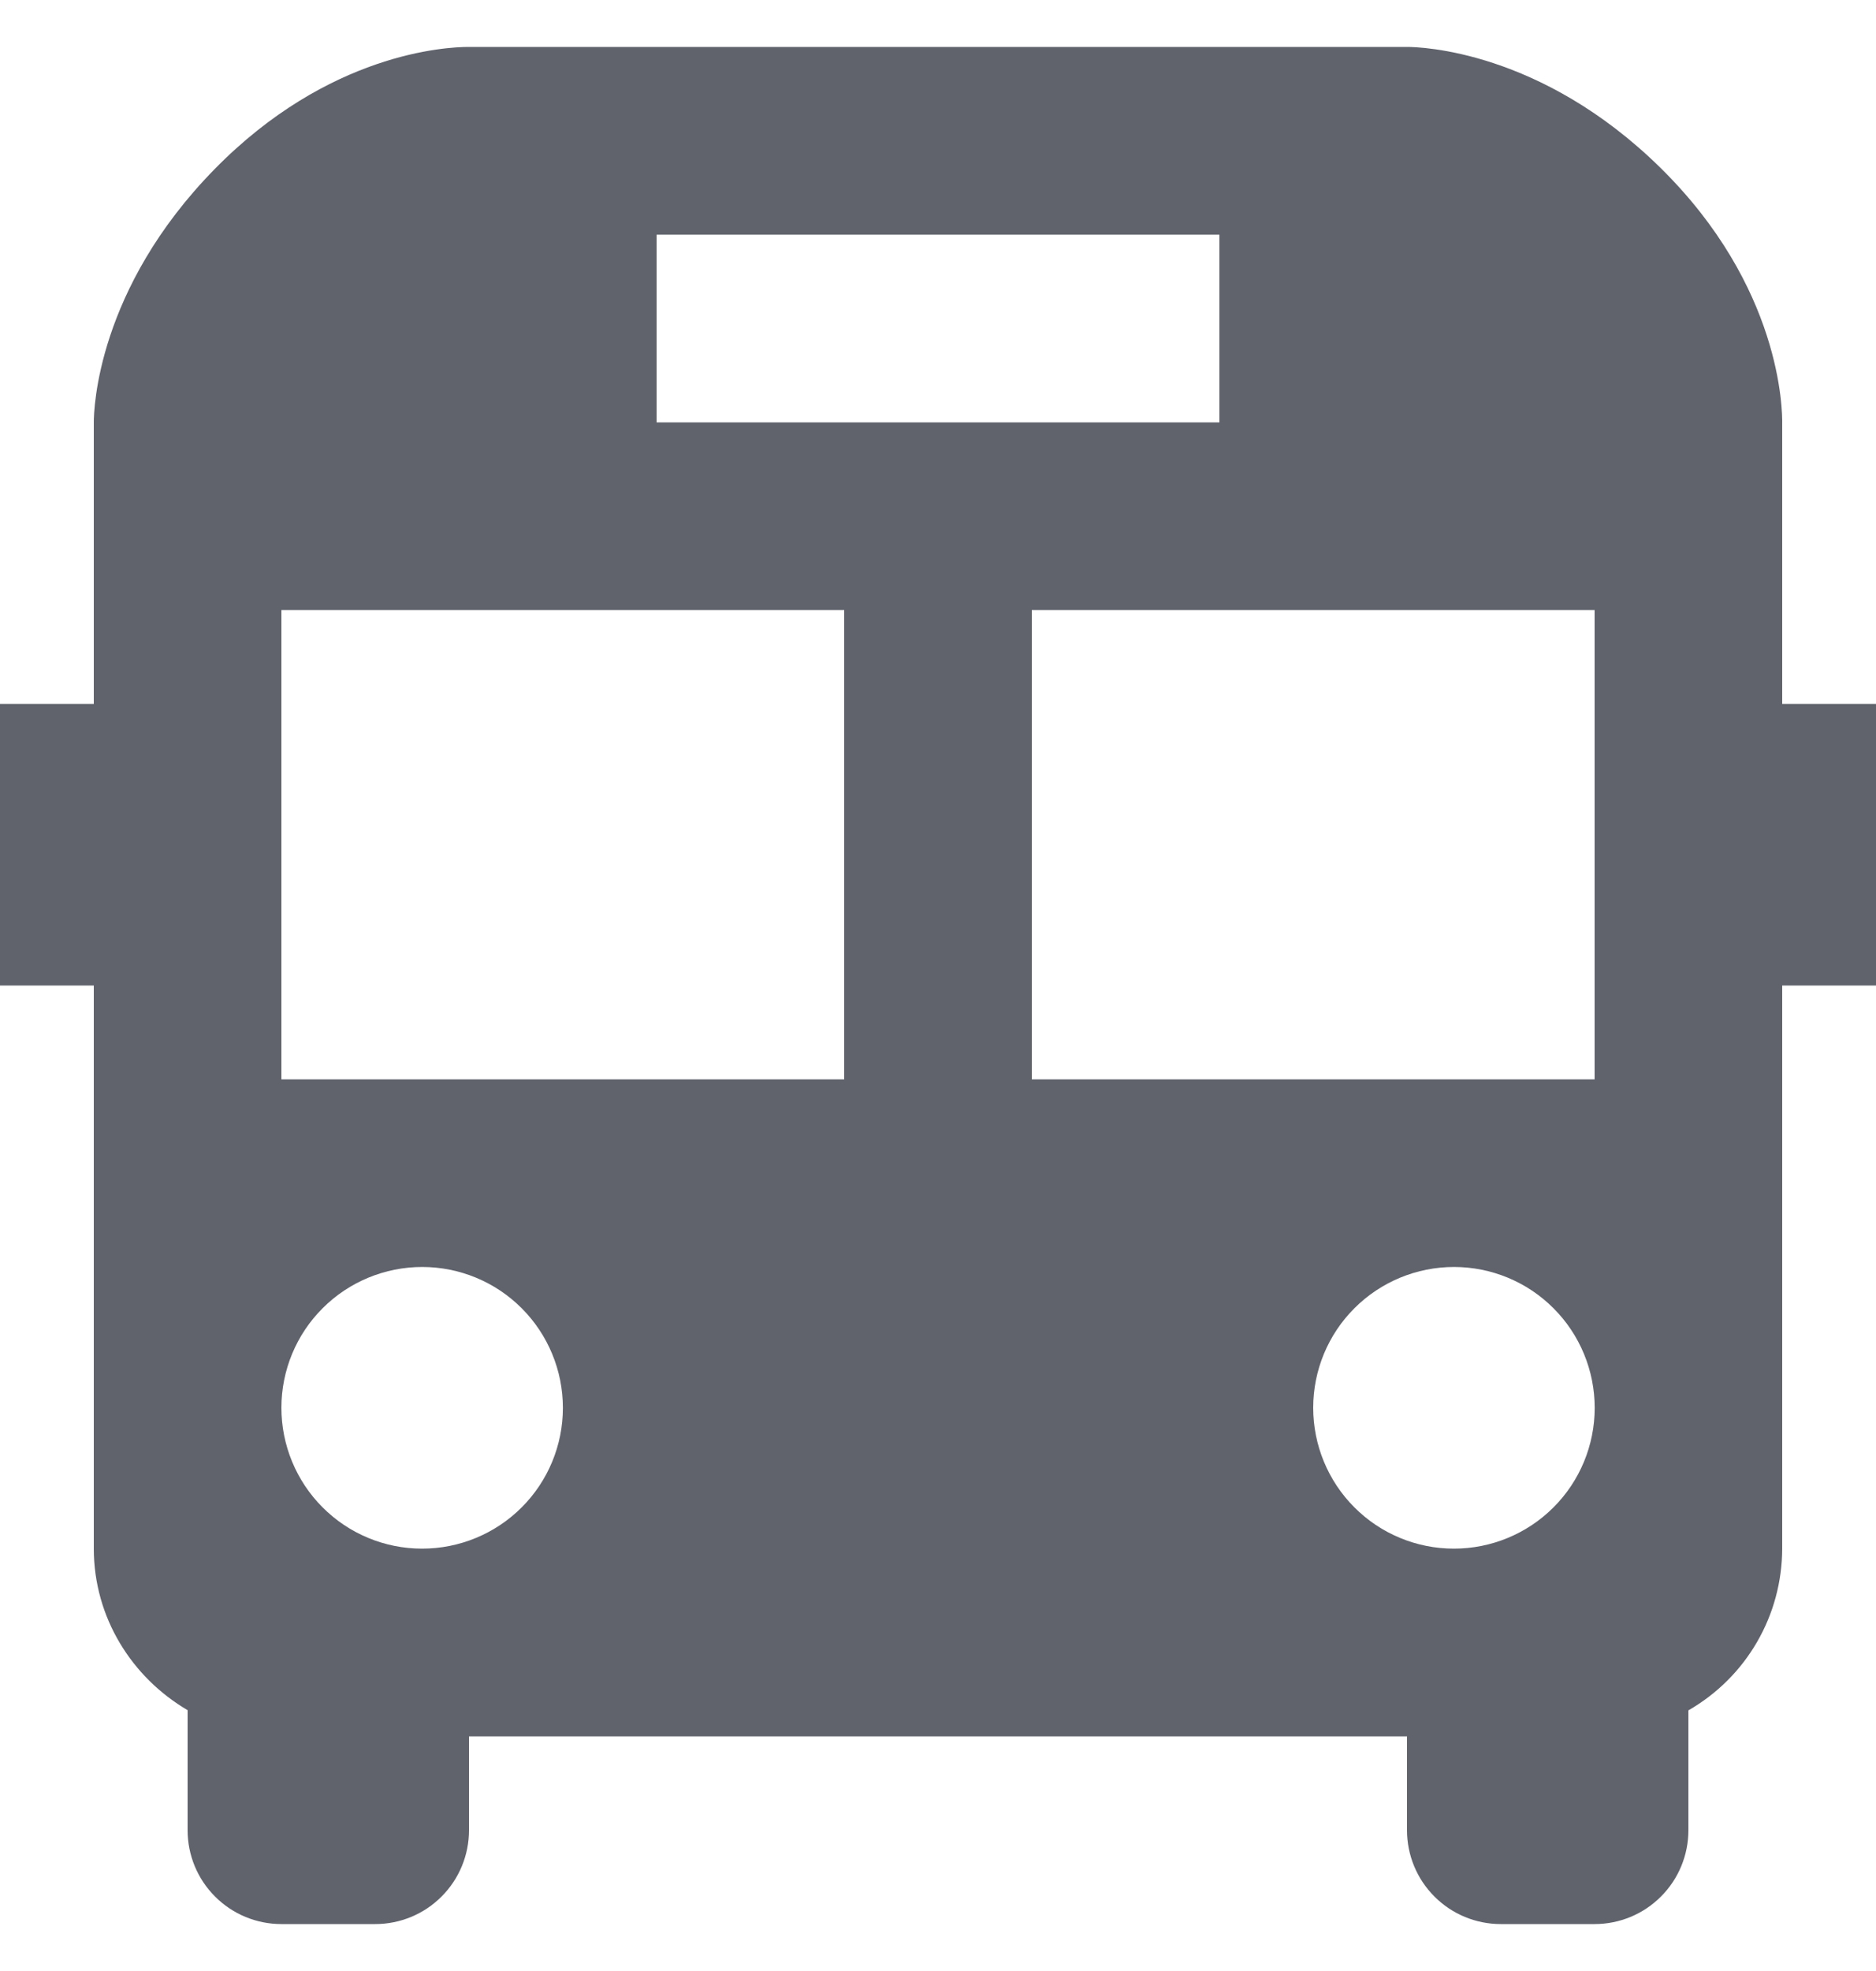 <svg width="20" height="21" viewBox="0 0 20 21" fill="none" xmlns="http://www.w3.org/2000/svg">
<path d="M19 4.521C19.003 4.375 18.993 3.056 17.7 1.786C16.427 0.536 15.143 0.5 15 0.5H4.996C4.757 0.5 3.503 0.563 2.288 1.802C1.036 3.078 1 4.359 1 4.5V7.5H0V10.5H1V16.5C1 17.234 1.406 17.873 2 18.221V19.5C2 19.765 2.105 20.02 2.293 20.207C2.48 20.395 2.735 20.5 3 20.5H4C4.265 20.5 4.52 20.395 4.707 20.207C4.895 20.02 5 19.765 5 19.5V18.5H15V19.5C15 19.765 15.105 20.02 15.293 20.207C15.48 20.395 15.735 20.5 16 20.5H17C17.265 20.5 17.52 20.395 17.707 20.207C17.895 20.02 18 19.765 18 19.5V18.223C18.303 18.049 18.556 17.798 18.731 17.496C18.907 17.193 18.999 16.85 19 16.5V10.5H20V7.5H19V4.521ZM7 2.5H13V4.5H7V2.5ZM4.5 16.5C4.102 16.5 3.72 16.342 3.439 16.06C3.158 15.779 3 15.397 3 14.999C3 14.601 3.158 14.219 3.44 13.938C3.721 13.657 4.103 13.499 4.501 13.499C4.899 13.499 5.281 13.657 5.562 13.939C5.843 14.22 6.001 14.602 6.001 15C6.001 15.398 5.843 15.78 5.561 16.061C5.28 16.342 4.898 16.5 4.5 16.5ZM9 11.5H3V6.5H9V11.5ZM15.5 16.5C15.102 16.5 14.72 16.342 14.439 16.06C14.158 15.779 14 15.397 14 14.999C14 14.601 14.158 14.219 14.44 13.938C14.721 13.657 15.103 13.499 15.501 13.499C15.899 13.499 16.281 13.657 16.562 13.939C16.843 14.22 17.001 14.602 17.001 15C17.001 15.398 16.843 15.78 16.561 16.061C16.28 16.342 15.898 16.5 15.5 16.5ZM17 11.5H11V6.5H17V11.5Z" fill="#60636C"/>
</svg>
